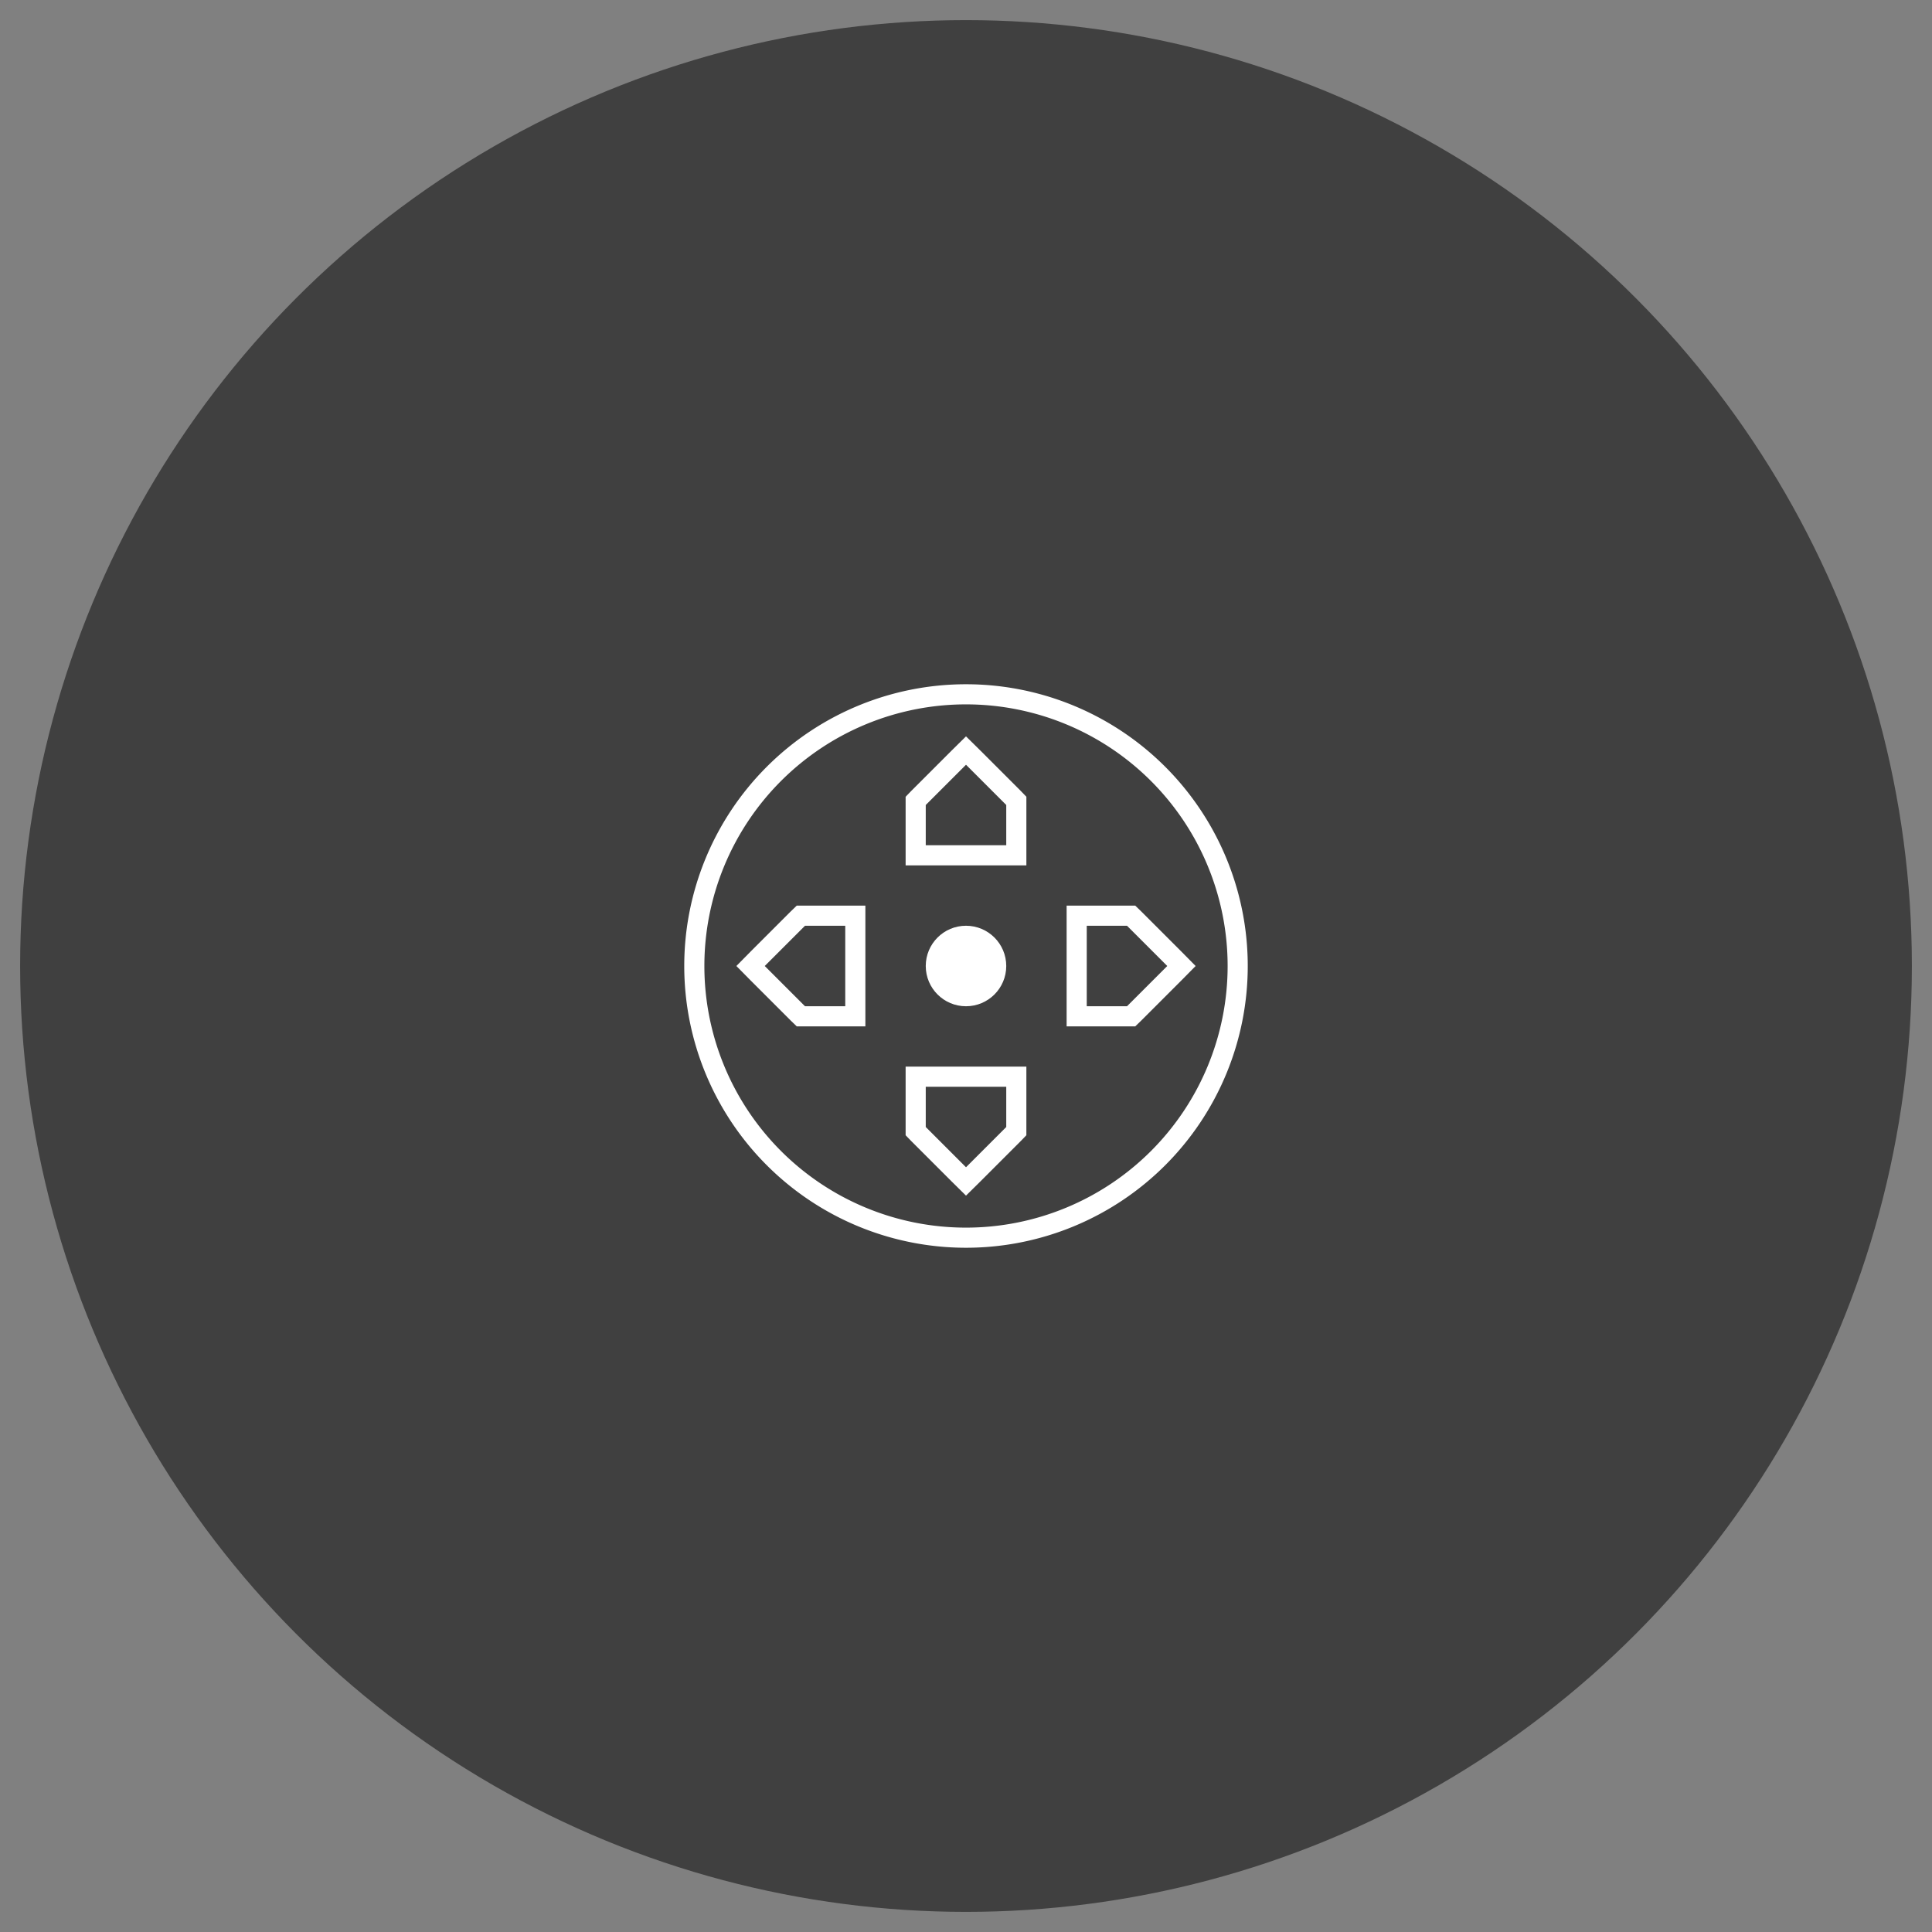 <svg id="图层_1" data-name="图层 1" xmlns="http://www.w3.org/2000/svg" viewBox="0 0 96 96"><rect x="0" y="0" width="96" height="96" fill="#808080" stroke="none"/><circle cx="48" cy="48" r="47" opacity="0.5"/><path d="M48,38l2,2v2H46V40l2-2m0-1.41-.71.7-2,2-.29.3V43h6V39.59l-.29-.3-2-2-.71-.7Z" fill="#fff"/><path d="M50,54v2l-2,2-2-2V54h4m1-1H45v3.41l.29.3,2,2,.71.7.71-.7,2-2,.29-.3V53Z" fill="#fff"/><path d="M42,46v4H40l-2-2,2-2h2m1-1H39.59l-.3.29-2,2-.7.71.7.71,2,2,.3.29H43V45Z" fill="#fff"/><path d="M56,46l2,2-2,2H54V46h2m.41-1H53v6h3.41l.3-.29,2-2,.7-.71-.7-.71-2-2-.3-.29Z" fill="#fff"/><path d="M48,35A13,13,0,1,1,35,48,13,13,0,0,1,48,35m0-1A14,14,0,1,0,62,48,14,14,0,0,0,48,34Z" fill="#fff"/><circle cx="48" cy="48" r="2" fill="#fff"/></svg>